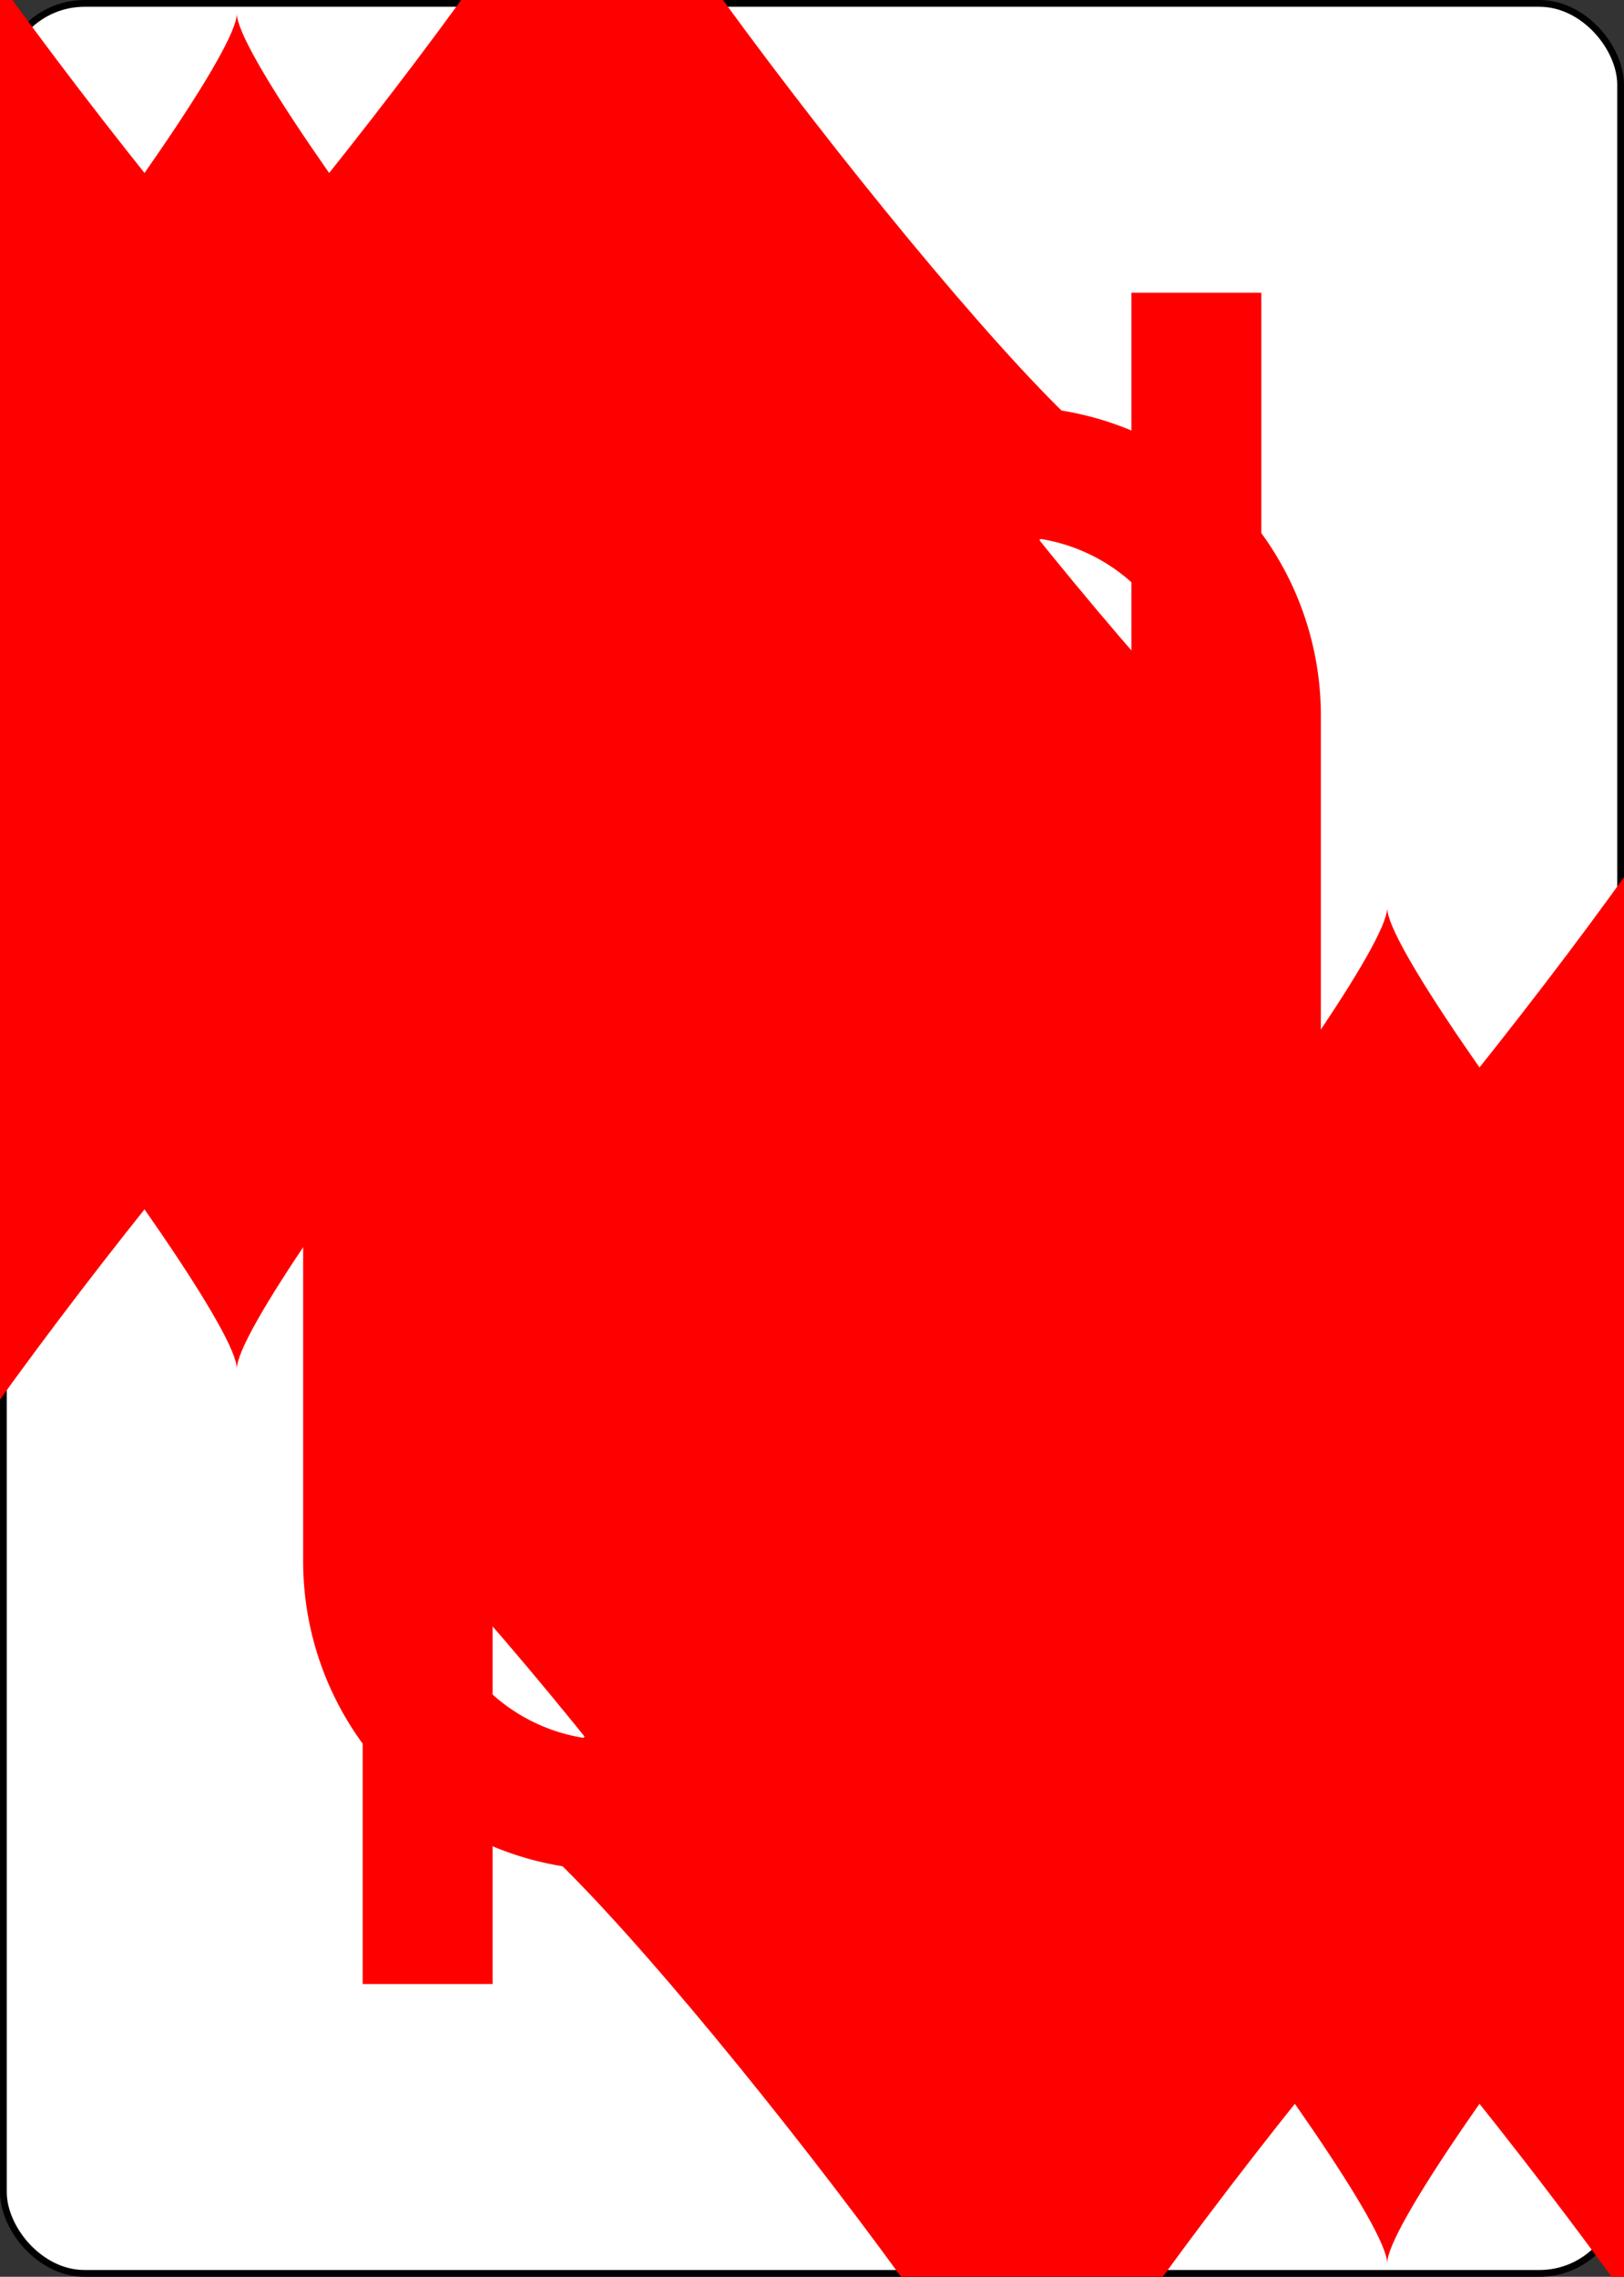 <?xml version="1.0" encoding="UTF-8" standalone="no"?>
<svg xmlns="http://www.w3.org/2000/svg" xmlns:xlink="http://www.w3.org/1999/xlink" class="card" face="TD" height="0.75in" preserveAspectRatio="none" viewBox="-120 -168 240 336" width="0.535in"><rect x="-120" y="-168" width="240" height="336" fill="#333333" stroke="none"/><symbol id="SDT" viewBox="-600 -600 1200 1200" preserveAspectRatio="xMinYMid"><path d="M-400 0C-350 0 0 -450 0 -500C0 -450 350 0 400 0C350 0 0 450 0 500C0 450 -350 0 -400 0Z" fill="red"></path></symbol><symbol id="VDT" viewBox="-500 -500 1000 1000" preserveAspectRatio="xMinYMid"><path d="M-260 430L-260 -430M-50 0L-50 -310A150 150 0 0 1 250 -310L250 310A150 150 0 0 1 -50 310Z" stroke="red" stroke-width="80" stroke-linecap="square" stroke-miterlimit="1.5" fill="none"></path></symbol><rect width="239" height="335" x="-119.5" y="-167.5" rx="12" ry="12" fill="white" stroke="black"></rect><use xlink:href="#VDT" height="32" x="-114.4" y="-156"></use><use xlink:href="#SDT" height="26.769" x="-111.784" y="-119"></use><use xlink:href="#SDT" height="70" x="-87.501" y="-135.501"></use><use xlink:href="#SDT" height="70" x="17.501" y="-135.501"></use><use xlink:href="#SDT" height="70" x="-87.501" y="-68.5"></use><use xlink:href="#SDT" height="70" x="17.501" y="-68.5"></use><use xlink:href="#SDT" height="70" x="-35" y="-102"></use><g transform="rotate(180)"><use xlink:href="#VDT" height="32" x="-114.4" y="-156"></use><use xlink:href="#SDT" height="26.769" x="-111.784" y="-119"></use><use xlink:href="#SDT" height="70" x="-87.501" y="-135.501"></use><use xlink:href="#SDT" height="70" x="17.501" y="-135.501"></use><use xlink:href="#SDT" height="70" x="-87.501" y="-68.5"></use><use xlink:href="#SDT" height="70" x="17.501" y="-68.5"></use><use xlink:href="#SDT" height="70" x="-35" y="-102"></use></g></svg>